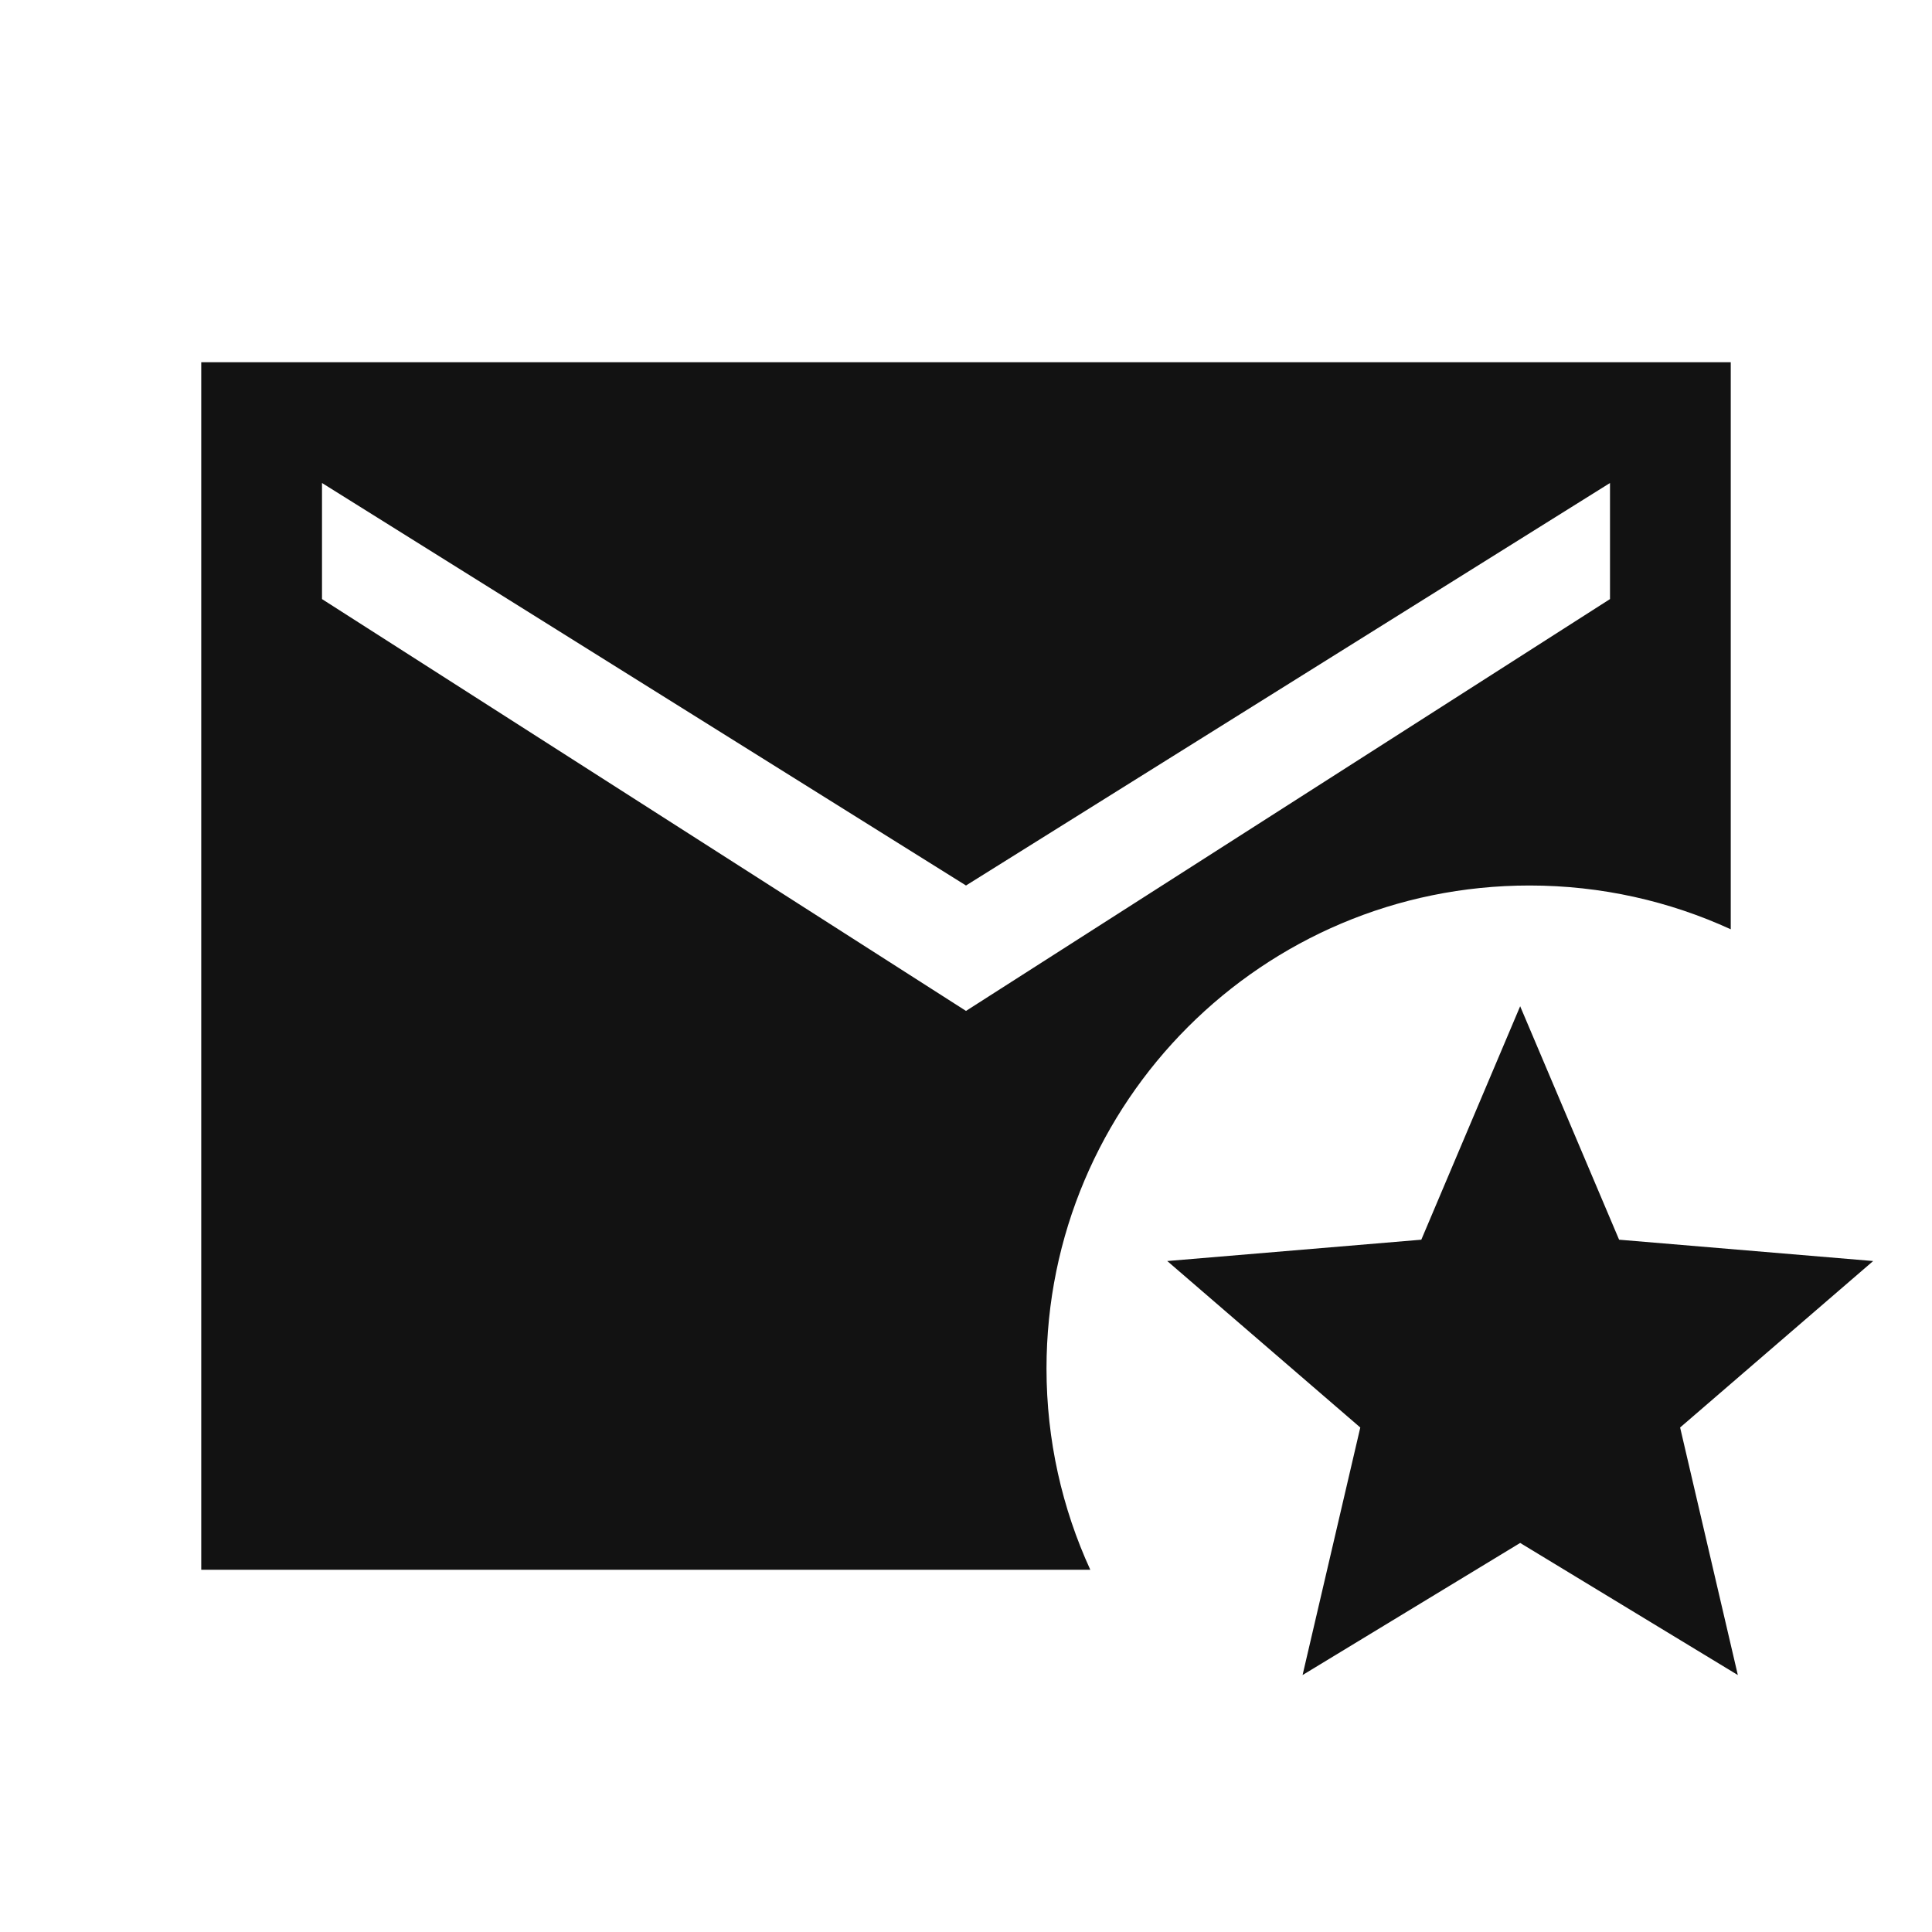 <svg width="24" height="24" viewBox="0 0 24 24" fill="none" xmlns="http://www.w3.org/2000/svg">
<path fill-rule="evenodd" clip-rule="evenodd" d="M2.5 19.5V4.5H21.5V11.544C20.739 11.195 19.892 11 19 11C15.686 11 13 13.686 13 17C13 17.892 13.195 18.739 13.544 19.5H2.5ZM12 12.558L20 7.442V6L12 11L4 6V7.442L12 12.558Z" fill="#121212"/>
<path d="M18.884 19.167L16.181 20.808L16.898 17.733L14.5 15.665L17.656 15.4L18.884 12.5L20.113 15.4L23.269 15.665L20.871 17.733L21.588 20.808L18.884 19.167Z" fill="#121212"/>
</svg>
